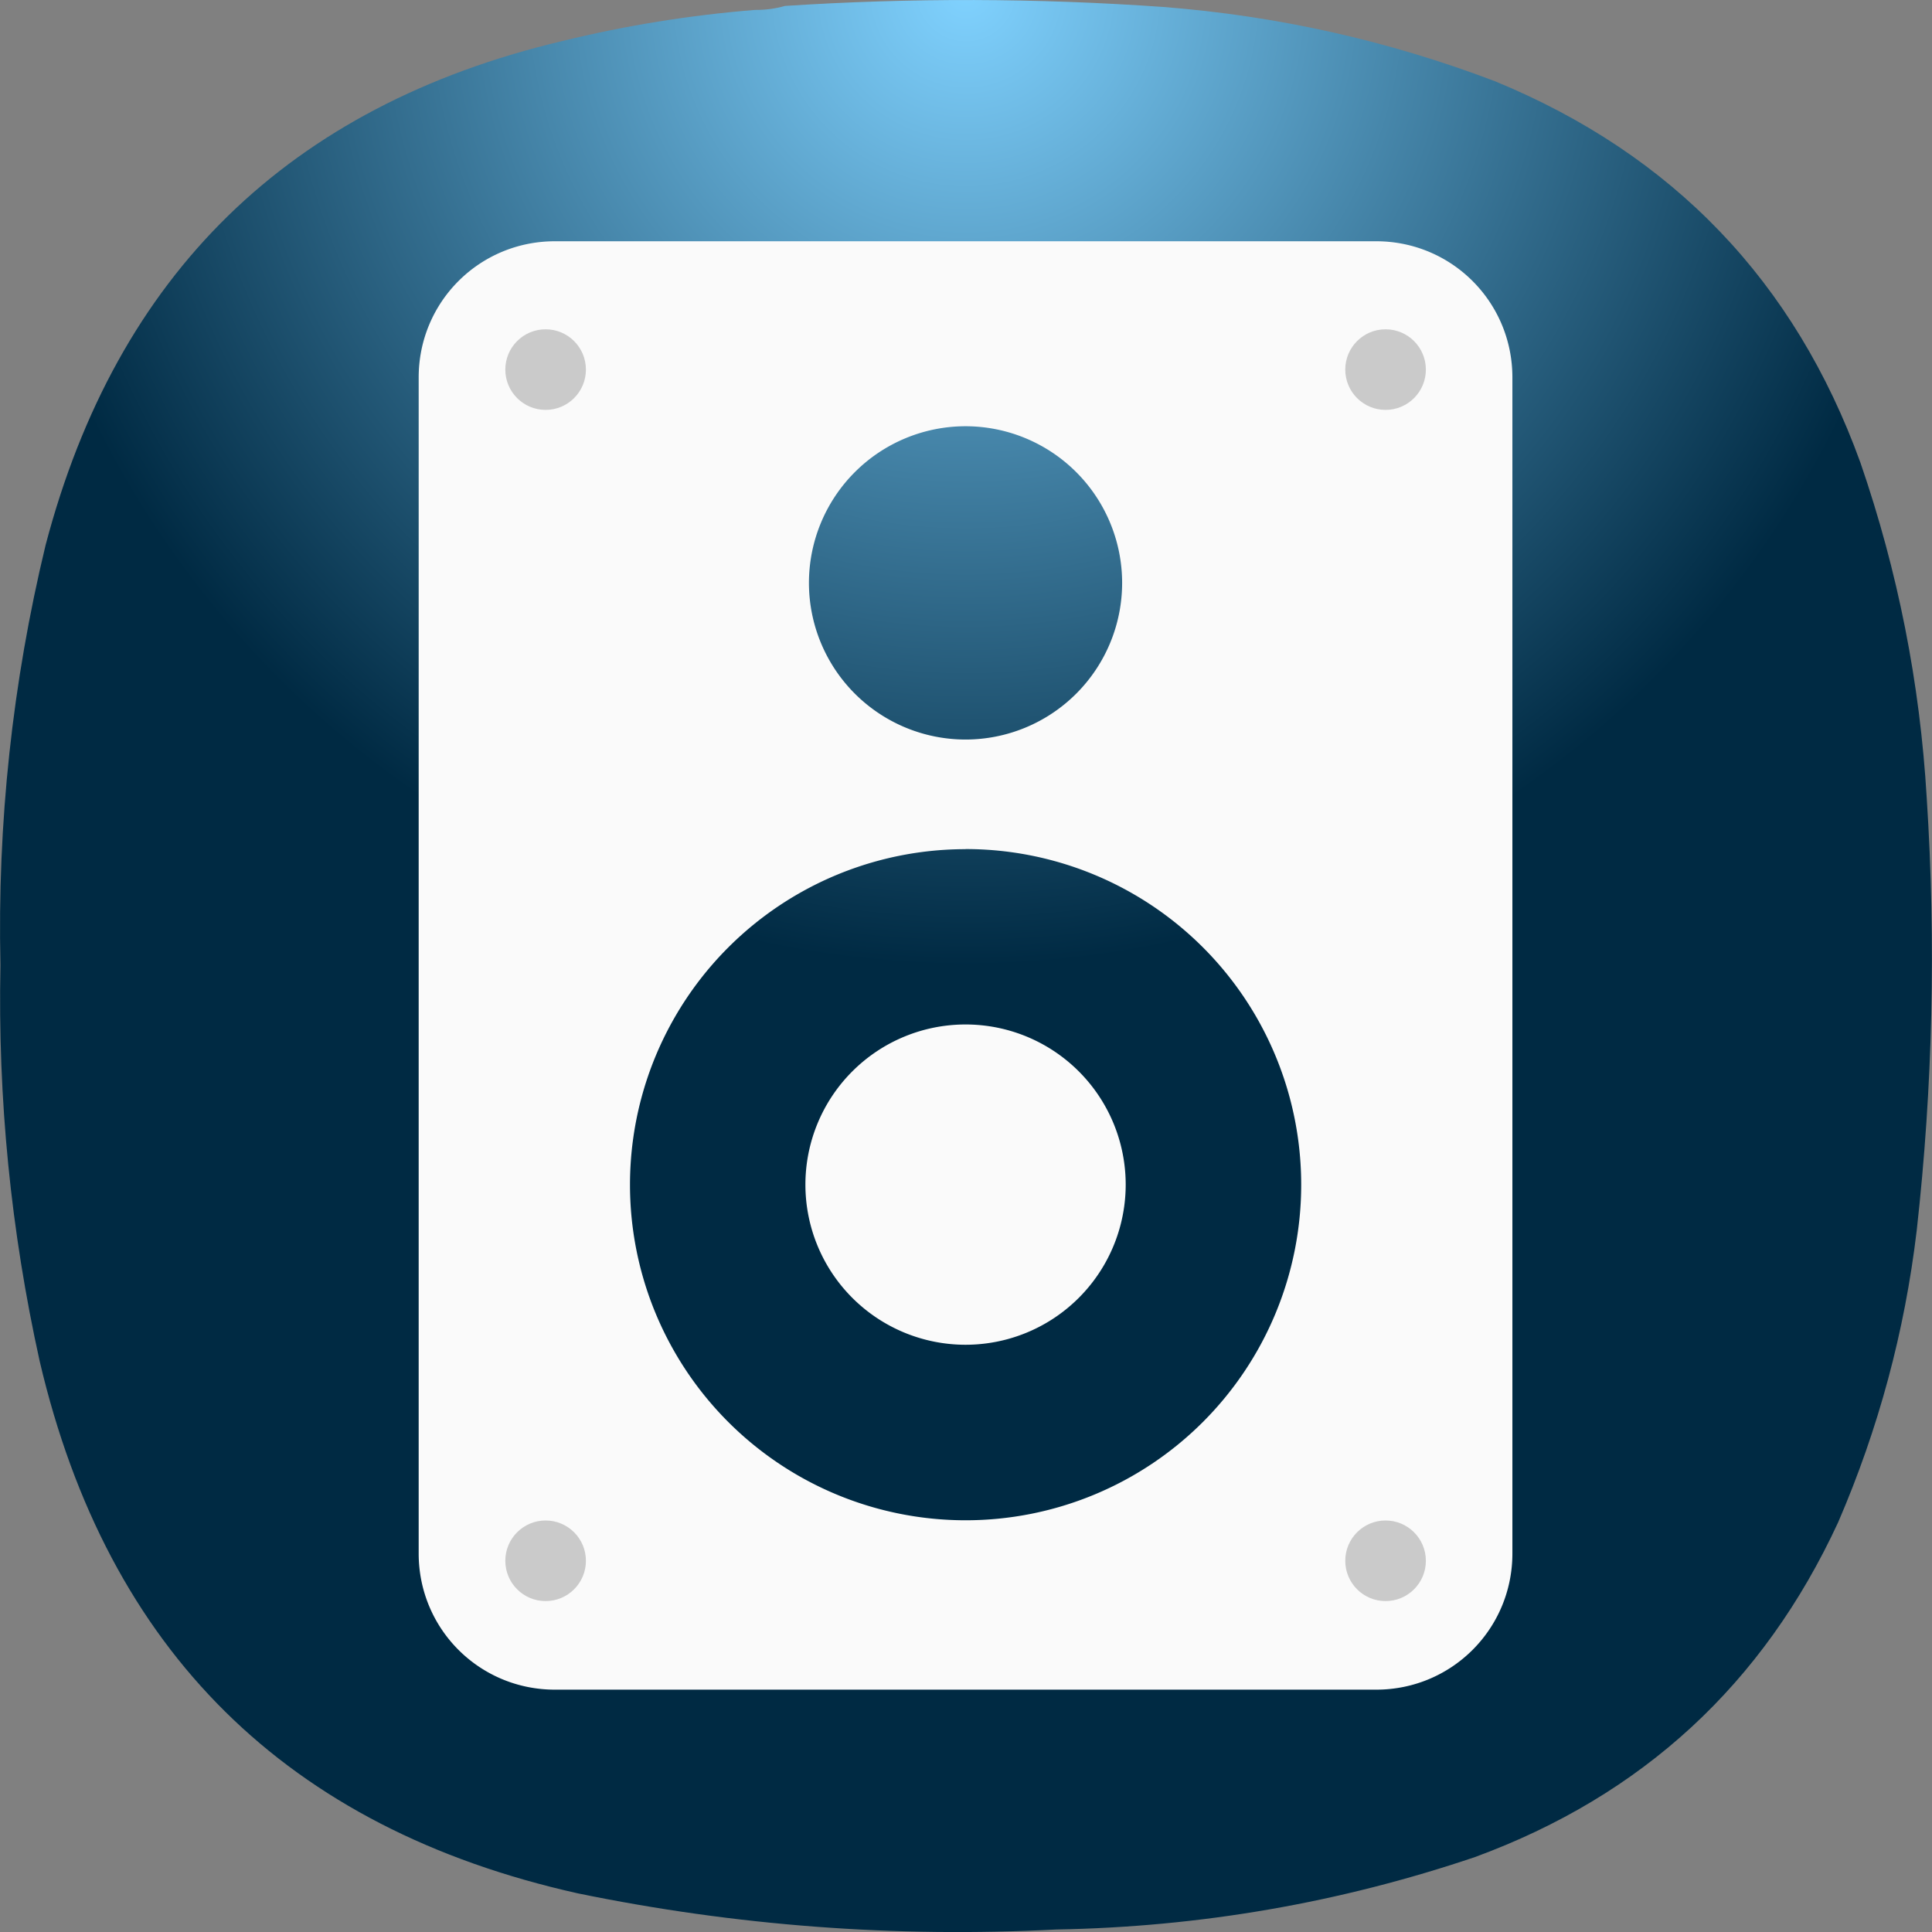 <?xml version="1.0" encoding="UTF-8" standalone="no"?>
<svg
   width="64"
   height="64"
   viewBox="0 0 16.933 16.933"
   version="1.1"
   id="svg26552"
   sodipodi:docname="rhythmbox.svg.svg"
   xml:space="preserve"
   inkscape:version="1.2.2 (b0a8486541, 2022-12-01)"
   xmlns:inkscape="http://www.inkscape.org/namespaces/inkscape"
   xmlns:sodipodi="http://sodipodi.sourceforge.net/DTD/sodipodi-0.dtd"
   xmlns:xlink="http://www.w3.org/1999/xlink"
   xmlns="http://www.w3.org/2000/svg"
   xmlns:svg="http://www.w3.org/2000/svg"><rect x="0" y="0" width="16.933" height="16.933" fill="#808080" stroke="none"/><sodipodi:namedview
     id="namedview26554"
     pagecolor="#ffffff"
     bordercolor="#000000"
     borderopacity="0.25"
     inkscape:showpageshadow="2"
     inkscape:pageopacity="0.0"
     inkscape:pagecheckerboard="0"
     inkscape:deskcolor="#d1d1d1"
     showgrid="false"
     inkscape:zoom="4.8282135"
     inkscape:cx="16.672834"
     inkscape:cy="43.597906"
     inkscape:window-width="2560"
     inkscape:window-height="1000"
     inkscape:window-x="1680"
     inkscape:window-y="0"
     inkscape:window-maximized="1"
     inkscape:current-layer="svg26552" /><defs
     id="defs26530"><filter
       id="a"
       x="-0.012"
       y="-0.012"
       width="1.024"
       height="1.024"
       color-interpolation-filters="sRGB"><feGaussianBlur
         stdDeviation=".235"
         id="feGaussianBlur26527" /></filter><radialGradient
       id="paint0_radial_29_149"
       cx="0"
       cy="0"
       r="1"
       gradientUnits="userSpaceOnUse"
       gradientTransform="matrix(0,150,-150,0,-278.337,-123.842)"><stop
         stop-color="#80D2FF"
         id="stop17930" /><stop
         offset="1"
         stop-color="#2991C9"
         id="stop17932"
         style="stop-color:#002a43;stop-opacity:1;" /></radialGradient><radialGradient
       inkscape:collect="always"
       xlink:href="#paint0_radial_29_149"
       id="radialGradient28890"
       gradientUnits="userSpaceOnUse"
       gradientTransform="matrix(0,8.466,-8.467,0,8.467,2.2562008e-6)"
       cx="0"
       cy="0"
       r="1" /></defs><path
     fill-rule="evenodd"
     clip-rule="evenodd"
     d="m 6.616,0.087 c 0.092,9.821e-4 0.18,-0.011 0.264,-0.035 1.105,-0.072 2.21,-0.069 3.315,0.009 1.002,0.078 1.972,0.295 2.91,0.652 1.559,0.642 2.626,1.755 3.2,3.34 0.329,0.954 0.523,1.935 0.582,2.943 0.082,1.266 0.053,2.529 -0.088,3.789 -0.105,0.886 -0.335,1.738 -0.688,2.556 -0.655,1.418 -1.716,2.396 -3.183,2.935 -1.189,0.402 -2.412,0.613 -3.668,0.635 -1.413,0.073 -2.812,-0.032 -4.197,-0.317 C 2.516,16.025 0.943,14.471 0.348,11.931 0.095,10.788 -0.02,9.631 0.004,8.459 -0.024,7.214 0.108,5.986 0.4,4.776 1.025,2.401 2.533,0.929 4.923,0.361 5.481,0.224 6.045,0.133 6.616,0.087 Z"
     fill="url(#paint0_radial_29_149)"
     id="path28882"
     style="fill:url(#radialGradient28890);stroke-width:0.056" /><g
     id="g29015"
     transform="translate(0.293,0.388)"><g
       id="g29002"
       transform="matrix(0.942,0,0,0.942,-0.399,-1.837)"><path
         id="rect26810"
         style="fill:#fafafa;fill-opacity:1;stroke:none;stroke-width:0.326;stroke-linecap:round;stroke-linejoin:round"
         d="m 5.275,3.783 c -0.702,0 -1.267,0.565 -1.267,1.267 V 15.992 c 0,0.702 0.565,1.267 1.267,1.267 h 7.642 c 0.702,0 1.267,-0.565 1.267,-1.267 V 5.05 c 0,-0.702 -0.565,-1.267 -1.267,-1.267 z m 3.821,1.721 a 1.458,1.458 0 0 1 1.457,1.458 1.458,1.458 0 0 1 -1.457,1.457 1.458,1.458 0 0 1 -1.457,-1.457 1.458,1.458 0 0 1 1.457,-1.458 z m 1.37e-4,3.934 A 3.122,3.122 0 0 1 12.219,12.561 3.122,3.122 0 0 1 9.097,15.683 3.122,3.122 0 0 1 5.974,12.561 3.122,3.122 0 0 1 9.097,9.439 Z m 0,1.632 a 1.49,1.49 0 0 0 -1.49,1.49 1.49,1.49 0 0 0 1.49,1.49 1.49,1.49 0 0 0 1.49,-1.49 1.49,1.49 0 0 0 -1.49,-1.49 z" /><circle
         style="opacity:0.669;fill:#b3b3b3;fill-opacity:1;stroke:none;stroke-width:0.324;stroke-linecap:round;stroke-linejoin:round"
         id="path28519"
         cx="5.189"
         cy="4.977"
         r="0.375" /><circle
         style="opacity:0.669;fill:#b3b3b3;fill-opacity:1;stroke:none;stroke-width:0.324;stroke-linecap:round;stroke-linejoin:round"
         id="circle28521"
         cx="13.004"
         cy="4.977"
         r="0.375" /><circle
         style="opacity:0.669;fill:#b3b3b3;fill-opacity:1;stroke:none;stroke-width:0.324;stroke-linecap:round;stroke-linejoin:round"
         id="circle28527"
         cx="5.189"
         cy="16.06"
         r="0.375" /><circle
         style="opacity:0.669;fill:#b3b3b3;fill-opacity:1;stroke:none;stroke-width:0.324;stroke-linecap:round;stroke-linejoin:round"
         id="circle28529"
         cx="13.004"
         cy="16.06"
         r="0.375" /></g></g></svg>
